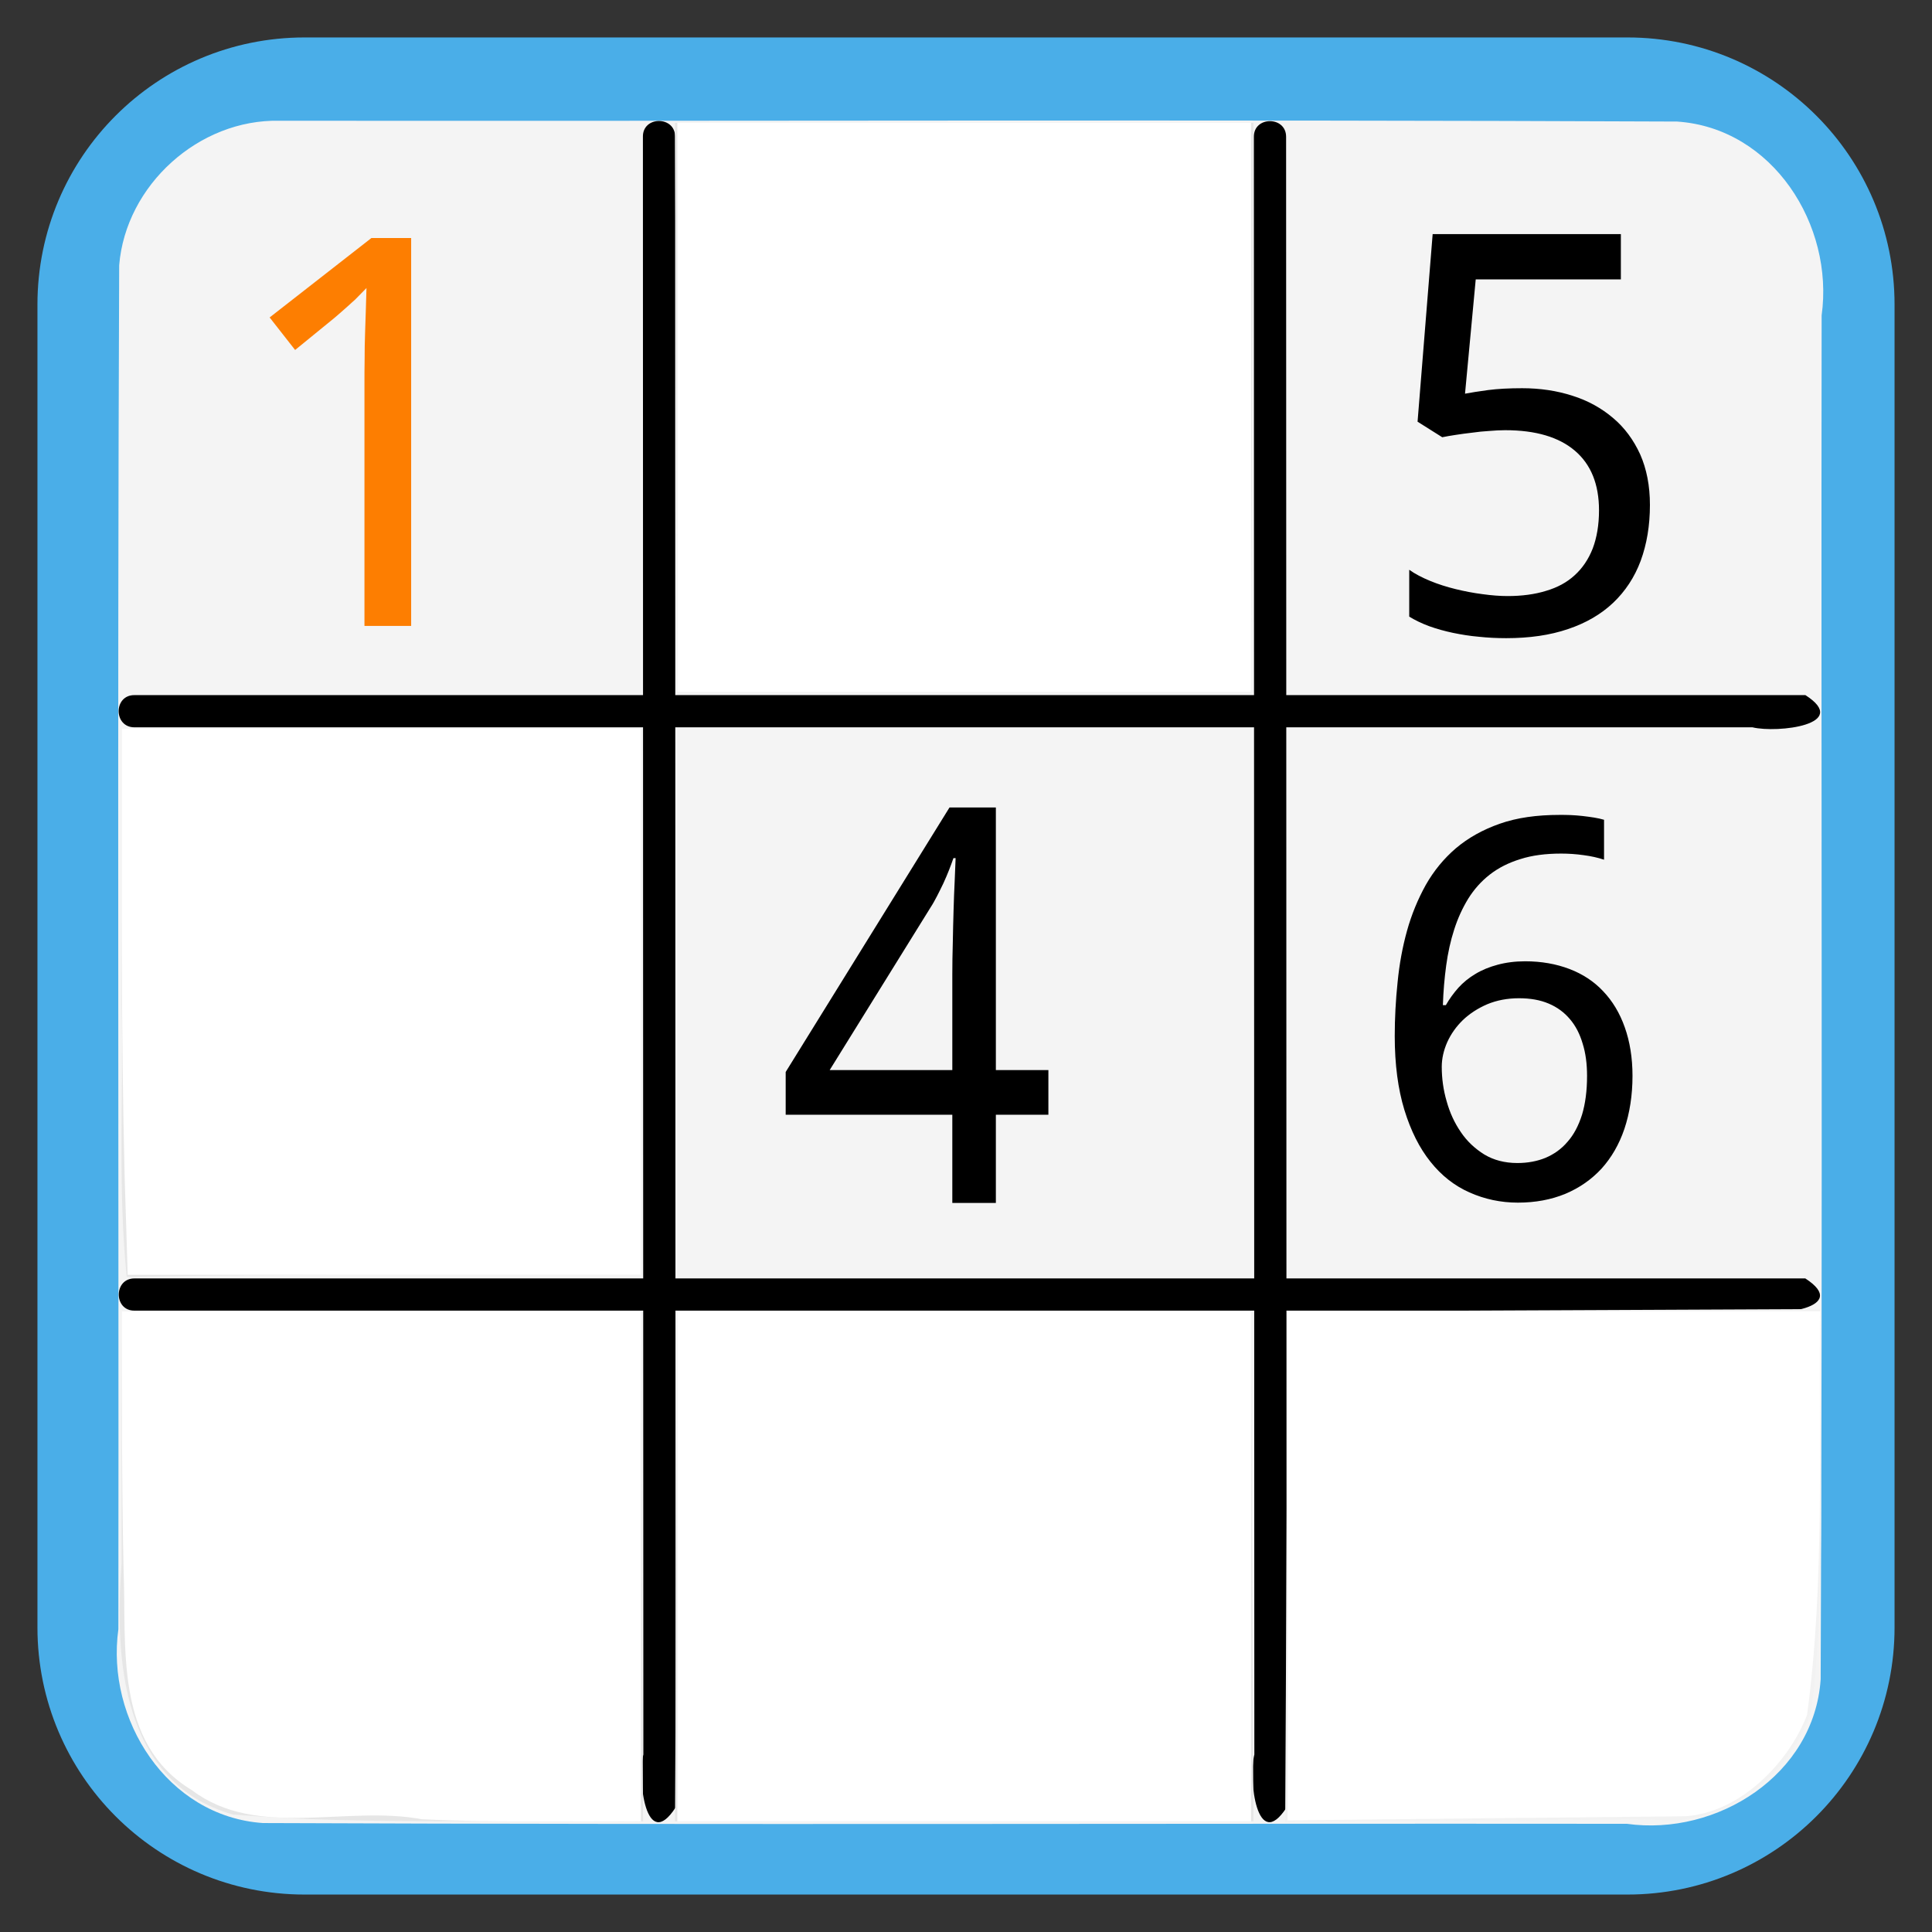 
<svg xmlns="http://www.w3.org/2000/svg" xmlns:xlink="http://www.w3.org/1999/xlink" width="48px" height="48px" viewBox="0 0 48 48" version="1.1">
<rect x="0" y="0" width="48" height="48" fill="#333333" stroke="none"/>
<g id="surface1">
<path style="fill-rule:nonzero;fill:rgb(92.549%,92.549%,92.549%);fill-opacity:1;stroke-width:16.592;stroke-linecap:butt;stroke-linejoin:miter;stroke:rgb(29.02%,68.235%,90.98%);stroke-opacity:1;stroke-miterlimit:4;" d="M 47.29 14.111 L 252.71 14.111 C 271.045 14.111 285.889 28.955 285.889 47.29 L 285.889 252.71 C 285.889 271.045 271.045 285.889 252.71 285.889 L 47.29 285.889 C 28.955 285.889 14.111 271.045 14.111 252.71 L 14.111 47.29 C 14.111 28.955 28.955 14.111 47.29 14.111 Z M 47.29 14.111 " transform="matrix(0.16,0,0,0.16,0,0)"/>
<path style=" stroke:none;fill-rule:evenodd;fill:rgb(95.686%,95.686%,95.686%);fill-opacity:1;" d="M 6.941 3 C 18.516 3.012 30.094 2.969 41.668 3.02 C 44.043 3.18 45.57 5.594 45.258 7.836 C 45.242 19.133 45.285 30.43 45.234 41.723 C 45.074 44.098 42.66 45.625 40.418 45.312 C 29.121 45.301 17.824 45.34 6.531 45.293 C 4.156 45.129 2.629 42.719 2.941 40.477 C 2.953 29.18 2.914 17.883 2.961 6.59 C 3.125 4.598 4.941 2.957 6.941 3 Z M 6.941 3 "/>
<path style=" stroke:none;fill-rule:evenodd;fill:rgb(0%,0%,0%);fill-opacity:1;" d="M 3.344 17.27 C 17.18 17.27 31.016 17.27 44.855 17.27 C 45.996 18.004 44.16 18.219 43.539 18.07 C 30.141 18.07 16.742 18.07 3.344 18.07 C 2.816 18.074 2.816 17.262 3.344 17.27 Z M 3.344 17.27 "/>
<path style=" stroke:none;fill-rule:evenodd;fill:rgb(0%,0%,0%);fill-opacity:1;" d="M 3.344 31.762 C 17.18 31.762 31.016 31.762 44.852 31.762 C 45.992 32.5 44.156 32.711 43.535 32.562 C 30.137 32.562 16.742 32.562 3.344 32.562 C 2.82 32.57 2.82 31.758 3.344 31.762 Z M 3.344 31.762 "/>
<path style=" stroke:none;fill-rule:evenodd;fill:rgb(0%,0%,0%);fill-opacity:1;" d="M 16.773 3.398 C 16.777 17.234 16.781 31.07 16.785 44.906 C 16.047 46.047 15.832 44.215 15.984 43.59 C 15.977 30.195 15.977 16.797 15.973 3.398 C 15.965 2.875 16.777 2.875 16.773 3.398 Z M 16.773 3.398 "/>
<path style=" stroke:none;fill-rule:evenodd;fill:rgb(0%,0%,0%);fill-opacity:1;" d="M 31.953 3.402 C 31.957 17.238 31.961 31.07 31.965 44.906 C 31.227 46.047 31.012 44.211 31.164 43.59 C 31.16 30.195 31.156 16.797 31.152 3.402 C 31.145 2.879 31.957 2.879 31.953 3.402 Z M 31.953 3.402 "/>
<path style=" stroke:none;fill-rule:evenodd;fill:rgb(90.196%,90.196%,90.196%);fill-opacity:1;" d="M 3.023 24.953 C 3.023 22.668 3.023 20.383 3.023 18.098 C 7.324 18.098 11.621 18.098 15.922 18.098 C 15.922 22.621 15.922 27.148 15.922 31.672 C 11.664 31.68 7.398 31.648 3.148 31.723 C 2.922 29.488 3.07 27.203 3.023 24.953 Z M 3.023 24.953 "/>
<path style=" stroke:none;fill-rule:evenodd;fill:rgb(90.196%,90.196%,90.196%);fill-opacity:1;" d="M 16.801 10.121 C 16.789 7.766 16.781 5.406 16.77 3.051 C 21.559 3.051 26.352 3.051 31.141 3.051 C 31.117 7.766 31.098 12.477 31.078 17.191 C 26.328 17.191 21.578 17.191 16.832 17.191 C 16.82 14.836 16.812 12.477 16.801 10.121 Z M 16.801 10.121 "/>
<path style=" stroke:none;fill-rule:evenodd;fill:rgb(90.196%,90.196%,90.196%);fill-opacity:1;" d="M 5.785 45.082 C 3.012 44.285 2.84 41.203 3.023 38.824 C 3.023 36.742 3.023 34.66 3.023 32.578 C 7.324 32.578 11.621 32.578 15.918 32.578 C 15.938 36.801 15.957 41.027 15.977 45.25 C 12.582 45.195 9.168 45.355 5.785 45.082 Z M 5.785 45.082 "/>
<path style=" stroke:none;fill-rule:evenodd;fill:rgb(90.196%,90.196%,90.196%);fill-opacity:1;" d="M 16.801 38.914 C 16.812 36.801 16.82 34.691 16.832 32.578 C 21.578 32.578 26.328 32.578 31.078 32.578 C 31.098 36.801 31.117 41.027 31.141 45.25 C 26.352 45.25 21.559 45.25 16.77 45.25 C 16.781 43.137 16.789 41.027 16.801 38.914 Z M 16.801 38.914 "/>
<path style=" stroke:none;fill-rule:evenodd;fill:rgb(94.902%,94.902%,94.902%);fill-opacity:1;" d="M 31.961 38.922 C 31.973 36.809 31.98 34.695 31.992 32.582 C 36.402 32.562 40.812 32.543 45.223 32.523 C 45.156 35.84 45.41 39.184 45.004 42.48 C 44.5 44.117 42.777 45.449 41.031 45.199 C 37.996 45.219 34.965 45.238 31.93 45.258 C 31.941 43.145 31.953 41.031 31.961 38.922 Z M 31.961 38.922 "/>
<path style=" stroke:none;fill-rule:evenodd;fill:rgb(100%,100%,100%);fill-opacity:1;" d="M 31.988 38.902 C 31.988 36.793 31.988 34.688 31.988 32.578 C 36.398 32.578 40.812 32.578 45.223 32.578 C 45.176 35.922 45.344 39.293 44.895 42.609 C 44.422 43.832 43.207 45.043 41.859 45.125 C 38.57 45.156 35.277 45.191 31.988 45.227 C 31.988 43.117 31.988 41.012 31.988 38.902 Z M 31.988 38.902 "/>
<path style=" stroke:none;fill-rule:evenodd;fill:rgb(100%,100%,100%);fill-opacity:1;" d="M 16.828 38.914 C 16.828 36.801 16.828 34.691 16.828 32.578 C 21.578 32.578 26.332 32.578 31.082 32.578 C 31.082 36.801 31.082 41.027 31.082 45.25 C 26.332 45.25 21.578 45.25 16.828 45.25 C 16.828 43.137 16.828 41.027 16.828 38.914 Z M 16.828 38.914 "/>
<path style=" stroke:none;fill-rule:evenodd;fill:rgb(100%,100%,100%);fill-opacity:1;" d="M 10.48 45.199 C 8.605 44.844 6.387 45.699 4.773 44.48 C 2.828 43.312 3.148 40.914 3.07 38.977 C 3.023 36.844 3.031 34.711 3.023 32.578 C 7.324 32.578 11.621 32.578 15.922 32.578 C 15.922 36.801 15.922 41.027 15.922 45.25 C 14.109 45.238 12.293 45.285 10.48 45.199 Z M 10.48 45.199 "/>
<path style=" stroke:none;fill-rule:evenodd;fill:rgb(100%,100%,100%);fill-opacity:1;" d="M 3.098 29.281 C 3.004 25.551 3.027 21.824 3.023 18.098 C 7.324 18.098 11.621 18.098 15.922 18.098 C 15.922 22.621 15.922 27.148 15.922 31.672 C 11.672 31.672 7.422 31.672 3.172 31.672 C 3.148 30.875 3.125 30.078 3.098 29.281 Z M 3.098 29.281 "/>
<path style=" stroke:none;fill-rule:evenodd;fill:rgb(100%,100%,100%);fill-opacity:1;" d="M 16.828 10.121 C 16.828 7.766 16.828 5.406 16.828 3.051 C 21.578 3.051 26.332 3.051 31.082 3.051 C 31.082 7.766 31.082 12.477 31.082 17.191 C 26.332 17.191 21.578 17.191 16.828 17.191 C 16.828 14.836 16.828 12.477 16.828 10.121 Z M 16.828 10.121 "/>
<path style=" stroke:none;fill-rule:nonzero;fill:rgb(0%,0%,0%);fill-opacity:1;" d="M 37.816 9.645 C 38.262 9.645 38.68 9.707 39.066 9.832 C 39.453 9.953 39.789 10.141 40.074 10.383 C 40.363 10.625 40.586 10.93 40.75 11.289 C 40.91 11.652 40.992 12.07 40.992 12.543 C 40.992 13.059 40.914 13.52 40.762 13.934 C 40.609 14.344 40.379 14.691 40.078 14.977 C 39.777 15.262 39.402 15.48 38.957 15.629 C 38.512 15.781 38 15.855 37.422 15.855 C 37.191 15.855 36.965 15.844 36.742 15.82 C 36.52 15.801 36.305 15.766 36.098 15.723 C 35.895 15.68 35.695 15.625 35.512 15.559 C 35.328 15.492 35.16 15.41 35.012 15.32 L 35.012 14.156 C 35.16 14.262 35.336 14.352 35.535 14.434 C 35.734 14.516 35.945 14.582 36.168 14.637 C 36.391 14.691 36.613 14.734 36.836 14.762 C 37.059 14.793 37.266 14.809 37.457 14.809 C 37.812 14.809 38.133 14.766 38.41 14.68 C 38.691 14.598 38.93 14.469 39.121 14.293 C 39.316 14.117 39.465 13.895 39.57 13.629 C 39.672 13.359 39.727 13.043 39.727 12.68 C 39.727 12.031 39.527 11.539 39.129 11.199 C 38.73 10.859 38.156 10.688 37.395 10.688 C 37.273 10.688 37.141 10.695 37 10.707 C 36.855 10.715 36.715 10.73 36.574 10.75 C 36.43 10.766 36.293 10.785 36.164 10.805 C 36.035 10.824 35.926 10.844 35.832 10.863 L 35.219 10.477 L 35.594 5.816 L 40.27 5.816 L 40.27 6.941 L 36.664 6.941 L 36.398 9.781 C 36.543 9.754 36.734 9.723 36.973 9.691 C 37.211 9.66 37.492 9.645 37.816 9.645 Z M 37.816 9.645 "/>
<path style=" stroke:none;fill-rule:nonzero;fill:rgb(0%,0%,0%);fill-opacity:1;" d="M 34.652 25.742 C 34.652 25.293 34.676 24.848 34.723 24.402 C 34.766 23.957 34.844 23.531 34.957 23.125 C 35.07 22.719 35.227 22.34 35.422 21.988 C 35.621 21.637 35.871 21.332 36.172 21.074 C 36.477 20.816 36.84 20.613 37.262 20.465 C 37.684 20.316 38.18 20.246 38.75 20.246 C 38.828 20.246 38.918 20.246 39.016 20.25 C 39.117 20.254 39.215 20.262 39.316 20.273 C 39.418 20.285 39.512 20.297 39.605 20.312 C 39.695 20.328 39.777 20.344 39.852 20.367 L 39.852 21.359 C 39.703 21.309 39.531 21.27 39.344 21.246 C 39.156 21.219 38.969 21.207 38.789 21.207 C 38.402 21.207 38.066 21.25 37.773 21.344 C 37.48 21.434 37.227 21.562 37.012 21.73 C 36.797 21.898 36.621 22.098 36.477 22.328 C 36.336 22.559 36.219 22.812 36.129 23.094 C 36.039 23.371 35.973 23.672 35.93 23.988 C 35.887 24.305 35.859 24.633 35.848 24.973 L 35.922 24.973 C 36.008 24.82 36.113 24.676 36.234 24.539 C 36.355 24.406 36.5 24.289 36.66 24.195 C 36.82 24.098 37.004 24.023 37.207 23.969 C 37.41 23.914 37.641 23.883 37.891 23.883 C 38.297 23.883 38.664 23.949 38.992 24.074 C 39.32 24.199 39.602 24.383 39.832 24.629 C 40.062 24.871 40.242 25.168 40.367 25.523 C 40.492 25.875 40.559 26.277 40.559 26.73 C 40.559 27.215 40.488 27.656 40.359 28.043 C 40.227 28.434 40.035 28.762 39.789 29.035 C 39.539 29.305 39.242 29.512 38.891 29.66 C 38.539 29.805 38.148 29.879 37.711 29.879 C 37.285 29.879 36.883 29.793 36.508 29.625 C 36.137 29.461 35.812 29.207 35.539 28.863 C 35.266 28.523 35.051 28.094 34.891 27.574 C 34.734 27.059 34.652 26.449 34.652 25.742 Z M 37.699 28.895 C 37.953 28.895 38.188 28.852 38.398 28.766 C 38.609 28.676 38.793 28.547 38.945 28.367 C 39.102 28.191 39.219 27.965 39.305 27.695 C 39.387 27.422 39.43 27.102 39.43 26.73 C 39.43 26.43 39.395 26.164 39.32 25.926 C 39.25 25.688 39.145 25.484 39.004 25.32 C 38.863 25.152 38.688 25.023 38.477 24.934 C 38.266 24.844 38.02 24.801 37.738 24.801 C 37.449 24.801 37.188 24.852 36.953 24.949 C 36.715 25.051 36.512 25.184 36.344 25.344 C 36.18 25.504 36.051 25.684 35.957 25.891 C 35.867 26.094 35.82 26.301 35.82 26.504 C 35.82 26.793 35.859 27.078 35.941 27.359 C 36.02 27.645 36.137 27.898 36.293 28.125 C 36.445 28.352 36.645 28.539 36.879 28.684 C 37.113 28.824 37.387 28.895 37.699 28.895 Z M 37.699 28.895 "/>
<path style=" stroke:none;fill-rule:nonzero;fill:rgb(0%,0%,0%);fill-opacity:1;" d="M 26.047 27.695 L 24.742 27.695 L 24.742 29.887 L 23.66 29.887 L 23.66 27.695 L 19.52 27.695 L 19.52 26.633 L 23.59 20.062 L 24.742 20.062 L 24.742 26.586 L 26.047 26.586 Z M 23.66 26.586 L 23.66 24.207 C 23.66 23.957 23.664 23.695 23.672 23.422 C 23.676 23.148 23.684 22.879 23.691 22.621 C 23.699 22.359 23.707 22.113 23.719 21.887 C 23.73 21.66 23.734 21.473 23.742 21.32 L 23.688 21.32 C 23.656 21.41 23.621 21.508 23.578 21.617 C 23.535 21.727 23.488 21.836 23.438 21.945 C 23.387 22.055 23.332 22.16 23.281 22.262 C 23.227 22.363 23.18 22.453 23.133 22.523 L 20.613 26.586 Z M 23.66 26.586 "/>
<path style=" stroke:none;fill-rule:nonzero;fill:rgb(99.216%,49.412%,0%);fill-opacity:0.996;" d="M 10.215 15.551 L 9.055 15.551 L 9.055 9.535 C 9.055 9.344 9.055 9.145 9.059 8.93 C 9.059 8.711 9.062 8.5 9.07 8.285 C 9.078 8.07 9.082 7.867 9.09 7.672 C 9.094 7.477 9.102 7.305 9.105 7.156 C 9.031 7.234 8.965 7.301 8.906 7.359 C 8.852 7.418 8.793 7.473 8.734 7.523 C 8.676 7.578 8.613 7.633 8.547 7.691 C 8.48 7.75 8.402 7.82 8.309 7.898 L 7.332 8.695 L 6.699 7.887 L 9.227 5.914 L 10.215 5.914 Z M 10.215 15.551 "/>
</g>
</svg>
